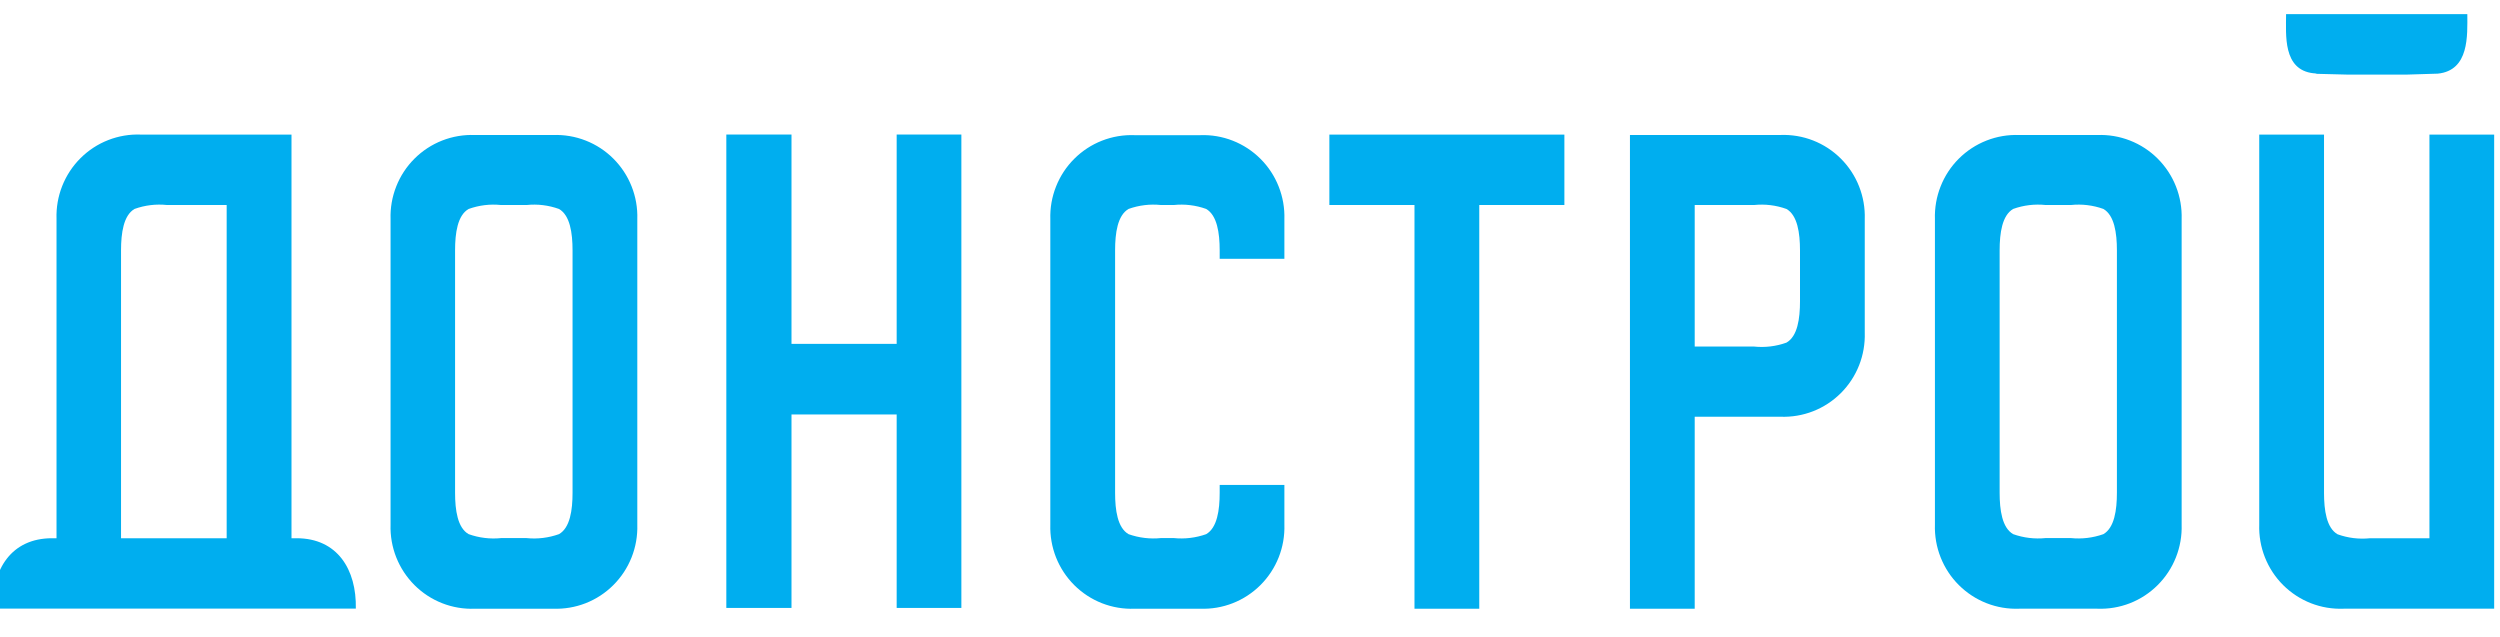 <svg width="102" height="26" viewBox="0 0 102 26" fill="none" xmlns="http://www.w3.org/2000/svg">
<g clip-path="url(#clip0_562_85856)">
<path fill-rule="evenodd" clip-rule="evenodd" d="M99.412 24.835H95.618C95.163 24.853 94.709 24.777 94.285 24.611C93.861 24.445 93.475 24.193 93.152 23.871C92.829 23.549 92.576 23.163 92.408 22.738C92.24 22.313 92.162 21.858 92.177 21.401V5.491H94.82V20.11C94.82 20.819 94.922 21.54 95.373 21.799C95.797 21.952 96.25 22.007 96.698 21.96H99.121V5.491H101.762V24.835H99.412ZM99.459 3.005L98.148 3.045H95.833L94.529 3.012C94.483 2.996 94.436 2.988 94.387 2.989C93.132 2.849 93.272 1.423 93.272 0.577H100.667C100.668 1.445 100.754 2.875 99.459 3.005ZM85.572 24.835H82.382C81.927 24.853 81.475 24.776 81.051 24.61C80.628 24.444 80.243 24.192 79.92 23.87C79.597 23.549 79.345 23.163 79.177 22.739C79.009 22.315 78.93 21.86 78.945 21.404V8.941C78.93 8.485 79.009 8.03 79.177 7.606C79.344 7.181 79.597 6.796 79.919 6.474C80.242 6.152 80.627 5.9 81.051 5.734C81.474 5.568 81.927 5.491 82.382 5.509H85.572C86.026 5.491 86.48 5.568 86.904 5.734C87.328 5.9 87.713 6.151 88.035 6.473C88.358 6.796 88.611 7.181 88.779 7.606C88.947 8.03 89.025 8.485 89.011 8.941V21.405C89.025 21.861 88.946 22.316 88.778 22.74C88.611 23.164 88.357 23.549 88.034 23.871C87.712 24.193 87.327 24.445 86.904 24.611C86.48 24.776 86.026 24.853 85.572 24.835ZM86.37 10.212C86.37 9.505 86.267 8.783 85.817 8.524C85.392 8.372 84.938 8.317 84.489 8.365H83.465C83.017 8.317 82.563 8.372 82.139 8.524C81.687 8.783 81.585 9.507 81.585 10.212V20.105C81.585 20.814 81.686 21.535 82.139 21.794C82.563 21.945 83.017 21.999 83.465 21.953H84.489C84.938 21.999 85.391 21.945 85.817 21.794C86.268 21.535 86.37 20.811 86.37 20.105V10.212ZM72.644 17.003H69.144V24.836H66.502V5.507H72.644C73.099 5.49 73.552 5.566 73.976 5.732C74.4 5.898 74.785 6.15 75.107 6.472C75.43 6.794 75.683 7.18 75.85 7.604C76.018 8.029 76.097 8.483 76.082 8.94V13.569C76.097 14.026 76.018 14.481 75.851 14.905C75.683 15.33 75.43 15.716 75.107 16.038C74.785 16.36 74.4 16.612 73.976 16.778C73.552 16.944 73.099 17.02 72.644 17.003ZM73.44 10.214C73.44 9.505 73.337 8.783 72.888 8.526C72.464 8.373 72.011 8.318 71.563 8.365H69.144V14.139H71.56C72.009 14.187 72.463 14.132 72.888 13.979C73.34 13.722 73.44 13 73.44 12.294V10.215V10.214ZM60.354 24.836H57.711V8.365H54.238V5.492H63.827V8.365H60.354V24.835V24.836ZM48.967 24.836H46.29C45.836 24.853 45.383 24.777 44.959 24.611C44.536 24.445 44.151 24.193 43.828 23.871C43.506 23.549 43.253 23.164 43.085 22.74C42.918 22.316 42.839 21.861 42.853 21.405V8.945C42.839 8.489 42.918 8.035 43.086 7.611C43.254 7.186 43.506 6.801 43.829 6.48C44.151 6.158 44.536 5.906 44.959 5.74C45.383 5.574 45.836 5.497 46.29 5.515H48.967C49.421 5.497 49.873 5.574 50.297 5.74C50.72 5.906 51.105 6.158 51.428 6.48C51.75 6.801 52.003 7.186 52.17 7.611C52.338 8.035 52.417 8.489 52.403 8.945V10.558H49.763V10.212C49.763 9.504 49.658 8.783 49.21 8.524C48.786 8.372 48.333 8.318 47.886 8.365H47.371C46.924 8.318 46.471 8.372 46.047 8.524C45.596 8.783 45.496 9.507 45.496 10.212V20.107C45.496 20.815 45.595 21.536 46.047 21.795C46.472 21.945 46.924 21.999 47.371 21.953H47.886C48.333 21.999 48.786 21.945 49.21 21.795C49.662 21.536 49.763 20.812 49.763 20.107V19.786H52.403V21.404C52.417 21.86 52.339 22.315 52.171 22.739C52.003 23.163 51.75 23.548 51.428 23.87C51.105 24.192 50.721 24.444 50.297 24.61C49.874 24.776 49.421 24.853 48.967 24.835V24.836ZM36.584 16.909H32.293V24.804H29.634V5.488H32.293V14.03H36.584V5.488H39.224V24.803H36.584V16.909V16.909ZM22.563 24.836H19.371C18.917 24.853 18.464 24.777 18.041 24.611C17.617 24.445 17.232 24.193 16.91 23.871C16.588 23.549 16.335 23.164 16.167 22.74C15.999 22.316 15.92 21.861 15.935 21.405V8.941C15.92 8.485 15.999 8.031 16.167 7.606C16.334 7.182 16.587 6.796 16.91 6.474C17.232 6.152 17.617 5.9 18.04 5.734C18.464 5.568 18.917 5.491 19.371 5.509H22.563C23.017 5.491 23.471 5.568 23.895 5.734C24.319 5.9 24.704 6.151 25.026 6.473C25.349 6.796 25.602 7.181 25.77 7.606C25.938 8.03 26.017 8.485 26.002 8.941V21.405C26.016 21.861 25.937 22.316 25.769 22.74C25.601 23.164 25.348 23.549 25.025 23.871C24.703 24.193 24.318 24.445 23.894 24.611C23.471 24.776 23.017 24.853 22.563 24.835V24.836ZM23.36 10.214C23.36 9.505 23.257 8.783 22.807 8.526C22.383 8.373 21.93 8.318 21.481 8.365H20.445C19.997 8.318 19.544 8.373 19.12 8.526C18.668 8.783 18.567 9.505 18.567 10.214V20.105C18.567 20.814 18.668 21.536 19.12 21.793C19.544 21.945 19.997 22 20.445 21.954H21.481C21.93 22 22.382 21.945 22.807 21.793C23.259 21.536 23.36 20.811 23.36 20.105V10.214V10.214ZM2.123 21.96H2.306V8.926C2.291 8.469 2.37 8.014 2.538 7.589C2.706 7.164 2.959 6.778 3.282 6.456C3.605 6.133 3.99 5.881 4.415 5.715C4.839 5.549 5.293 5.473 5.748 5.491H11.893V21.96H12.101C13.766 21.96 14.551 23.236 14.518 24.832H-0.296C-0.329 23.236 0.457 21.96 2.123 21.96V21.96ZM4.94 21.96H9.248V8.365H6.818C6.37 8.317 5.916 8.371 5.491 8.524C5.04 8.783 4.938 9.507 4.938 10.214V21.96L4.94 21.96Z" fill="#00AEEF"/>
</g>
<defs>
<clipPath id="clip0_562_85856">
<rect width="102" height="26" fill="white"/>
</clipPath>
</defs>
</svg>
